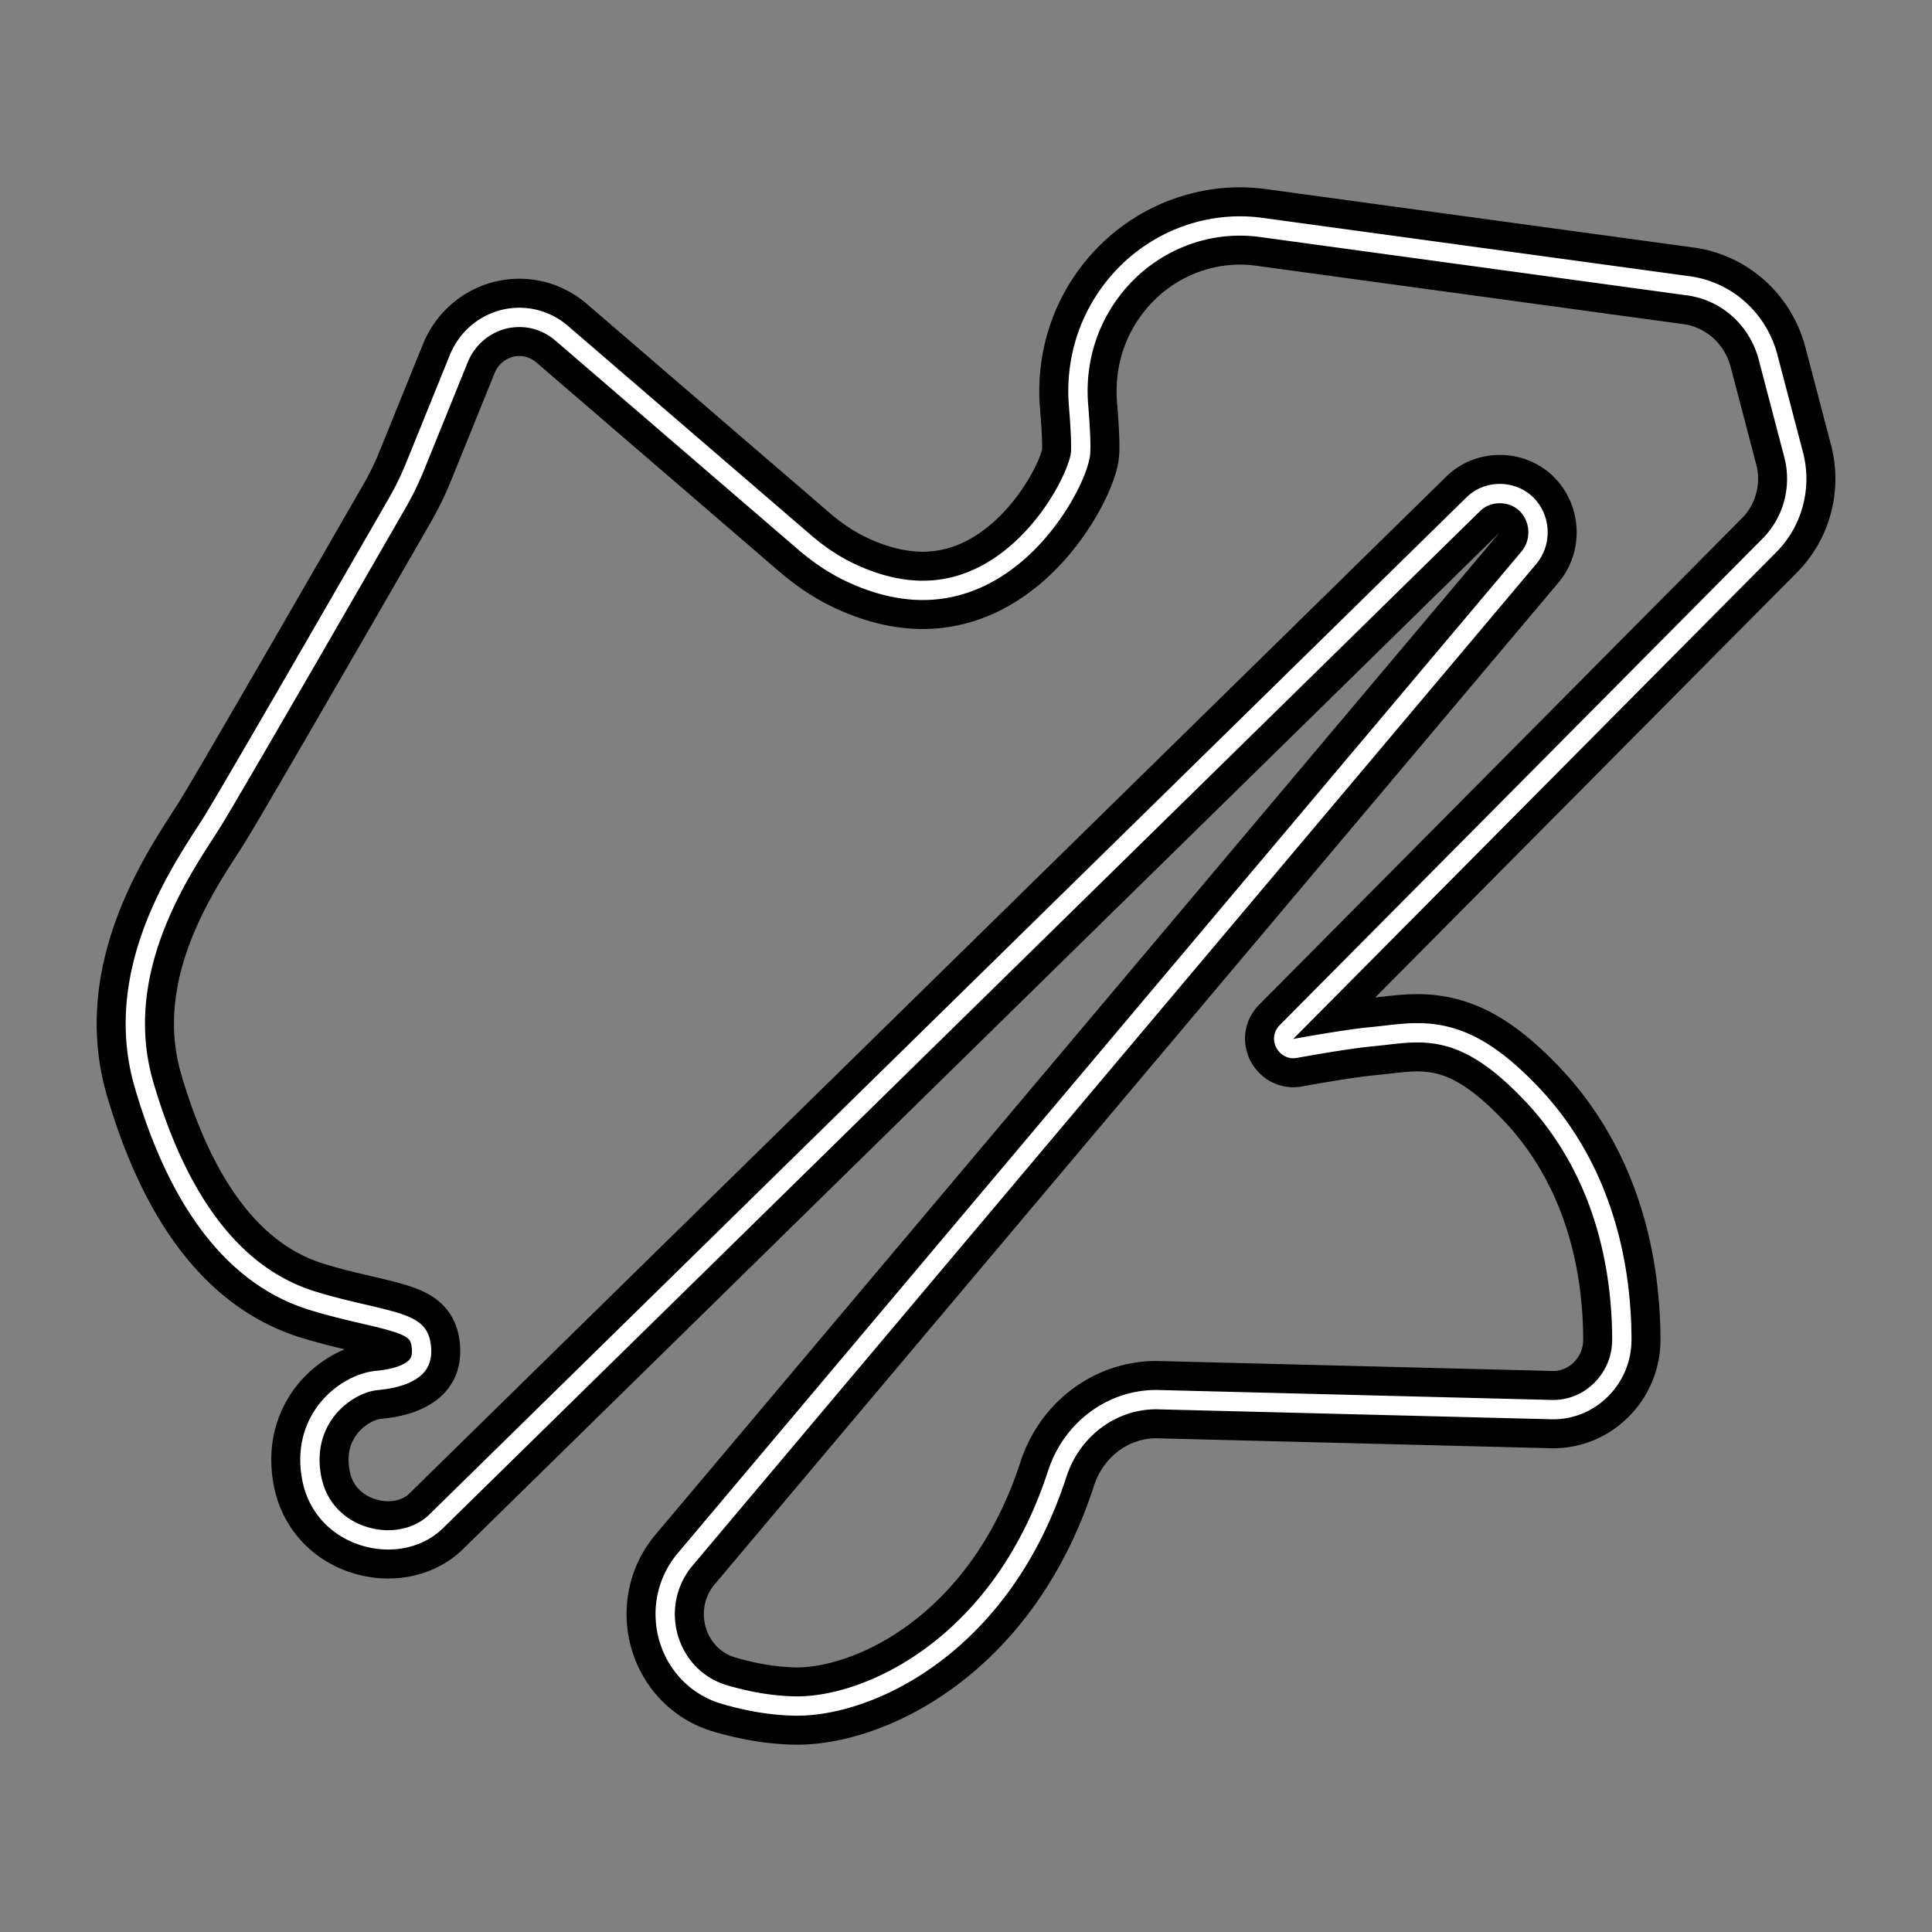 <svg xml:space="preserve" width="500" height="500" xmlns="http://www.w3.org/2000/svg">
    <rect width="100%" height="100%" fill="#808080" stroke="none"/>
    <path style="fill:none;stroke:#000;stroke-width:20;stroke-dasharray:none;stroke-opacity:1;stroke-linejoin:round" d="M457.979 141.09c6.023-6.073 8.407-15.035 6.217-23.391l-6.616-25.226c-2.59-9.879-10.673-17.14-20.592-18.5L326.41 58.86c-13.497-1.867-27.19 3.248-36.386 13.474-8.022 8.922-11.892 20.5-10.897 32.602.61 7.402.627 10.708.533 12.185-.425 6.81-15.09 35.658-40.825 35.663h-.005c-5.981 0-12.287-1.548-18.748-4.596-4.048-1.906-8.037-4.542-11.858-7.83l-62.883-54.132c-3.06-2.633-6.936-4.086-10.912-4.086-6.91 0-13.082 4.211-15.721 10.726l-11.246 27.765a78.583 78.583 0 0 1-4.702 9.646c-9.86 17.127-42.444 73.678-47.742 82.253-.58.937-1.266 2-2.028 3.179-7.756 12.027-23.9 37.049-15.704 65.058 9.046 30.932 23.696 49.72 43.54 55.847 5.007 1.546 9.48 2.58 13.427 3.495 11.734 2.719 14.3 3.744 14.794 8.435.29 2.753-.479 4.075-1.081 4.826-.944 1.179-3.537 3.246-10.295 3.874-4.836.447-10.098 3.61-13.406 8.055-2.453 3.3-5.08 8.912-3.654 16.91 1.995 11.205 11.668 16.308 19.813 16.308 4.967 0 9.46-1.772 12.602-4.938l268.292-263.122c3.774-3.706 10.216-3.61 13.89.199 3.588 3.723 3.787 9.74.452 13.7L177.299 403.591c-4.745 5.633-6.333 13.254-4.25 20.384 2.073 7.085 7.45 12.53 14.383 14.56 6.387 1.877 12.53 2.88 18.264 2.982l.615.005c19.215 0 52.992-15.997 67.29-60.065 3.733-11.505 14.042-19.236 25.655-19.236l102.679 2.593c4.775 0 9.263-1.91 12.634-5.374 3.357-3.45 5.191-8.02 5.166-12.872-.13-25.803-8.346-47.893-23.757-63.884-10.545-10.937-18.987-15.4-29.134-15.4-2.787 0-5.436.304-8.24.626-1.155.133-2.342.269-3.571.387-4.215.397-10.904 1.42-19.877 3.038-1.718.304-2.573-1.139-2.74-1.563-.283-.7-.413-1.741.567-2.726z"/>
    <path style="fill:none;stroke:#fff;stroke-width:5;stroke-dasharray:none;stroke-opacity:1;stroke-linejoin:round" d="M457.979 141.09c6.023-6.073 8.407-15.035 6.217-23.391l-6.616-25.226c-2.59-9.879-10.673-17.14-20.592-18.5L326.41 58.86c-13.497-1.867-27.19 3.248-36.386 13.474-8.022 8.922-11.892 20.5-10.897 32.602.61 7.402.627 10.708.533 12.185-.425 6.81-15.09 35.658-40.825 35.663h-.005c-5.981 0-12.287-1.548-18.748-4.596-4.048-1.906-8.037-4.542-11.858-7.83l-62.883-54.132c-3.06-2.633-6.936-4.086-10.912-4.086-6.91 0-13.082 4.211-15.721 10.726l-11.246 27.765a78.583 78.583 0 0 1-4.702 9.646c-9.86 17.127-42.444 73.678-47.742 82.253-.58.937-1.266 2-2.028 3.179-7.756 12.027-23.9 37.049-15.704 65.058 9.046 30.932 23.696 49.72 43.54 55.847 5.007 1.546 9.48 2.58 13.427 3.495 11.734 2.719 14.3 3.744 14.794 8.435.29 2.753-.479 4.075-1.081 4.826-.944 1.179-3.537 3.246-10.295 3.874-4.836.447-10.098 3.61-13.406 8.055-2.453 3.3-5.08 8.912-3.654 16.91 1.995 11.205 11.668 16.308 19.813 16.308 4.967 0 9.46-1.772 12.602-4.938l268.292-263.122c3.774-3.706 10.216-3.61 13.89.199 3.588 3.723 3.787 9.74.452 13.7L177.299 403.591c-4.745 5.633-6.333 13.254-4.25 20.384 2.073 7.085 7.45 12.53 14.383 14.56 6.387 1.877 12.53 2.88 18.264 2.982l.615.005c19.215 0 52.992-15.997 67.29-60.065 3.733-11.505 14.042-19.236 25.655-19.236l102.679 2.593c4.775 0 9.263-1.91 12.634-5.374 3.357-3.45 5.191-8.02 5.166-12.872-.13-25.803-8.346-47.893-23.757-63.884-10.545-10.937-18.987-15.4-29.134-15.4-2.787 0-5.436.304-8.24.626-1.155.133-2.342.269-3.571.387-4.215.397-10.904 1.42-19.877 3.038-1.718.304-2.573-1.139-2.74-1.563-.283-.7-.413-1.741.567-2.726z"/>
</svg>